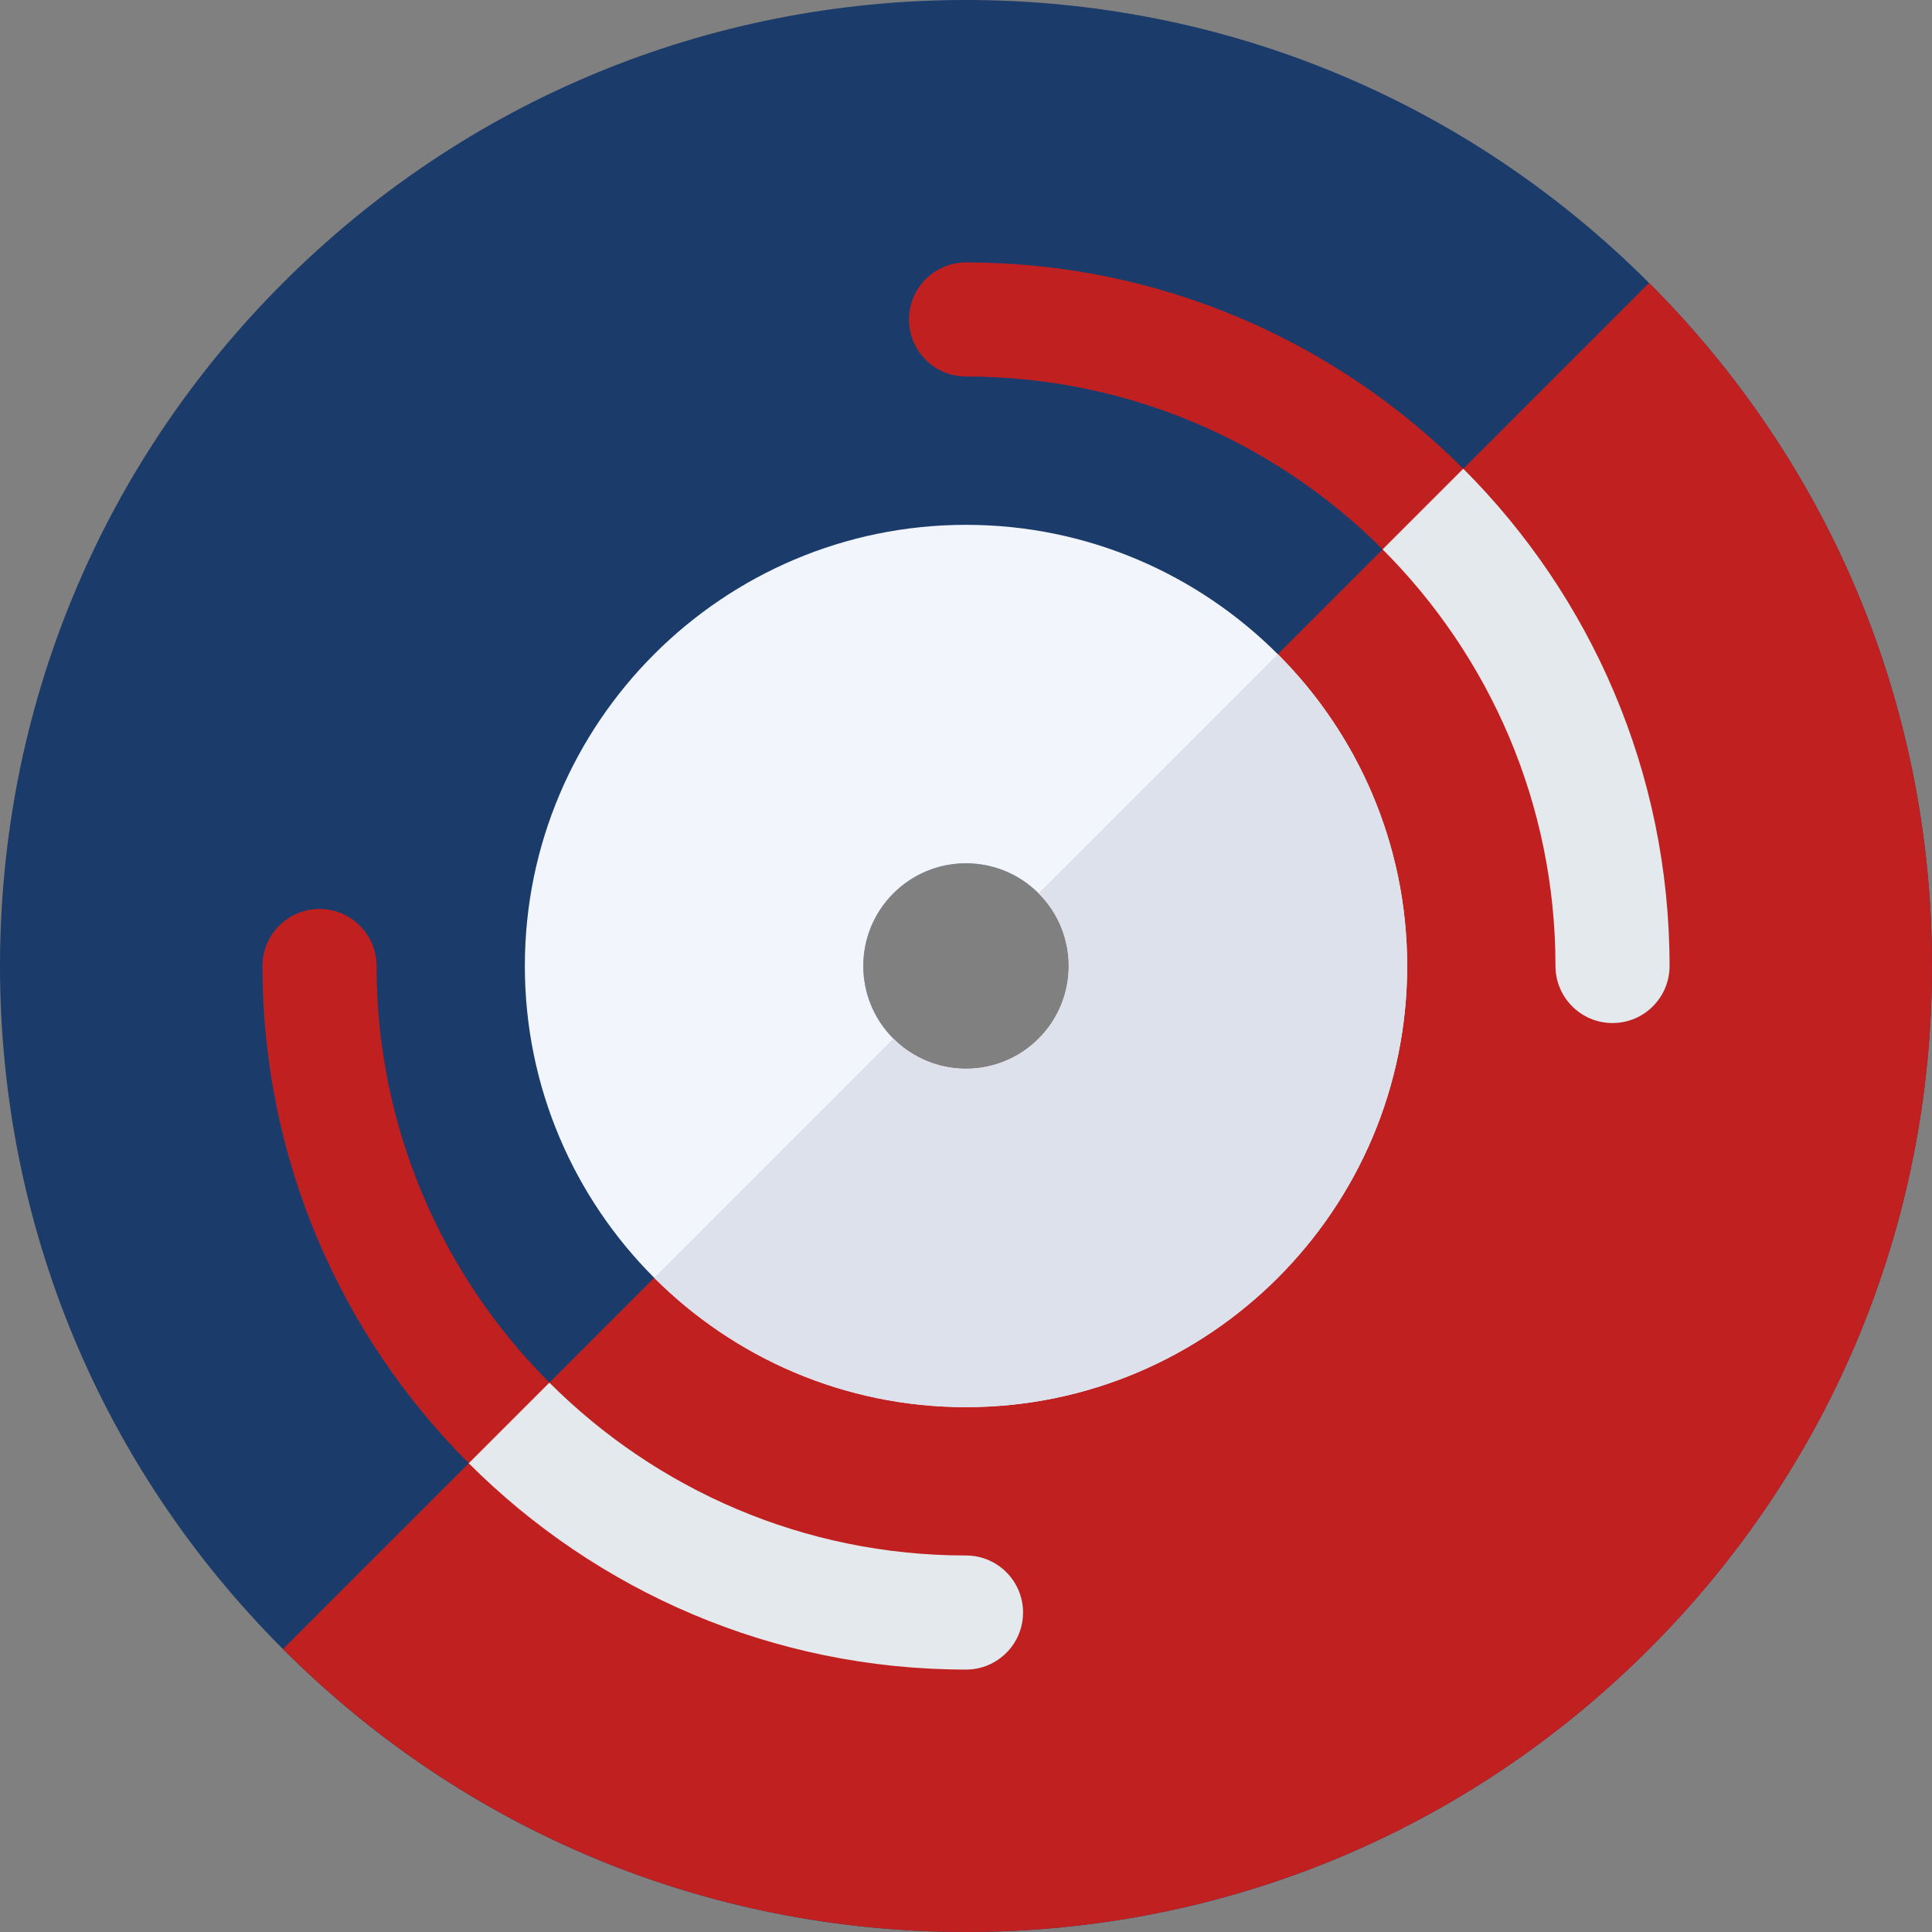 <?xml version="1.0"?>
<svg xmlns="http://www.w3.org/2000/svg" height="512px" viewBox="0 0 512 512" width="512px" class=""><rect x="0" y="0" width="512" height="512" fill="#808080" stroke="none"/><g><path d="m512 256c0-68.379-26.629-132.668-74.98-181.02-48.352-48.352-112.641-74.98-181.02-74.98s-132.668 26.629-181.02 74.98c-48.352 48.352-74.98 112.641-74.98 181.02s26.629 132.668 74.98 181.02c48.352 48.352 112.641 74.98 181.02 74.98s132.668-26.629 181.02-74.98c48.352-48.352 74.98-112.641 74.98-181.02zm-275.246 19.242c-10.629-10.629-10.629-27.859 0-38.488s27.859-10.629 38.488 0c10.629 10.629 10.629 27.859 0 38.488-10.629 10.629-27.859 10.629-38.488 0zm0 0" fill="#27488f" data-original="#27488F" class="" style="fill:#1B3B6B" data-old_color="#27488f"/><g fill="#1b3b6b"><path d="m512 256c0-68.379-26.629-132.668-74.98-181.02l-161.773 161.773c10.625 10.629 10.625 27.859-.004 38.488-10.629 10.629-27.855 10.629-38.484 0l-161.777 161.777c48.352 48.352 112.641 74.98 181.02 74.98s132.668-26.629 181.02-74.98c48.352-48.352 74.98-112.641 74.98-181.02zm0 0" data-original="#1B3B6B" class="active-path" style="fill:#C12020" data-old_color="#1B3B6B"/><path d="m427.336 271.117c-8.348 0-15.117-6.77-15.117-15.117 0-86.141-70.078-156.219-156.219-156.219-8.348 0-15.117-6.77-15.117-15.117 0-8.352 6.77-15.117 15.117-15.117 102.812 0 186.453 83.641 186.453 186.453 0 8.352-6.766 15.117-15.117 15.117zm0 0" data-original="#1B3B6B" class="active-path" style="fill:#C12020" data-old_color="#1B3B6B"/><path d="m256 442.453c-102.809 0-186.453-83.645-186.453-186.453 0-8.352 6.77-15.117 15.117-15.117 8.348 0 15.117 6.766 15.117 15.117 0 86.137 70.082 156.219 156.219 156.219 8.352 0 15.117 6.77 15.117 15.117 0 8.348-6.766 15.117-15.117 15.117zm0 0" data-original="#1B3B6B" class="active-path" style="fill:#C12020" data-old_color="#1B3B6B"/></g><path d="m256 412.219c-43.07 0-82.125-17.52-110.41-45.809l-21.371 21.371c33.762 33.762 80.375 54.672 131.781 54.672 8.352 0 15.117-6.77 15.117-15.117 0-8.348-6.766-15.117-15.117-15.117zm0 0" fill="#12254c" data-original="#12254C" class="" style="fill:#E3E9ED" data-old_color="#12254c"/><path d="m387.781 124.219-21.371 21.371c28.289 28.285 45.809 67.34 45.809 110.41 0 8.348 6.77 15.117 15.117 15.117 8.352 0 15.117-6.77 15.117-15.117 0-51.406-20.91-98.02-54.672-131.781zm0 0" fill="#12254c" data-original="#12254C" class="" style="fill:#E3E9ED" data-old_color="#12254c"/><path d="m372.914 256c0-64.465-52.449-116.914-116.914-116.914s-116.91 52.449-116.91 116.914 52.445 116.91 116.91 116.91 116.914-52.445 116.914-116.91zm-136.16 19.242c-10.629-10.629-10.629-27.859 0-38.488s27.859-10.629 38.488 0c10.629 10.629 10.629 27.859 0 38.488-10.629 10.629-27.859 10.629-38.488 0zm0 0" fill="#f2f6fc" data-original="#F2F6FC" class=""/><path d="m372.914 256c0-32.234-13.113-61.461-34.281-82.633l-63.387 63.387c10.625 10.629 10.625 27.859-.004 38.488-10.629 10.629-27.855 10.629-38.484 0l-63.387 63.387c21.168 21.172 50.398 34.281 82.629 34.281 64.465 0 116.914-52.445 116.914-116.91zm0 0" fill="#dce1eb" data-original="#DCE1EB" class="" style="fill:#DCE1EB"/></g> </svg>
